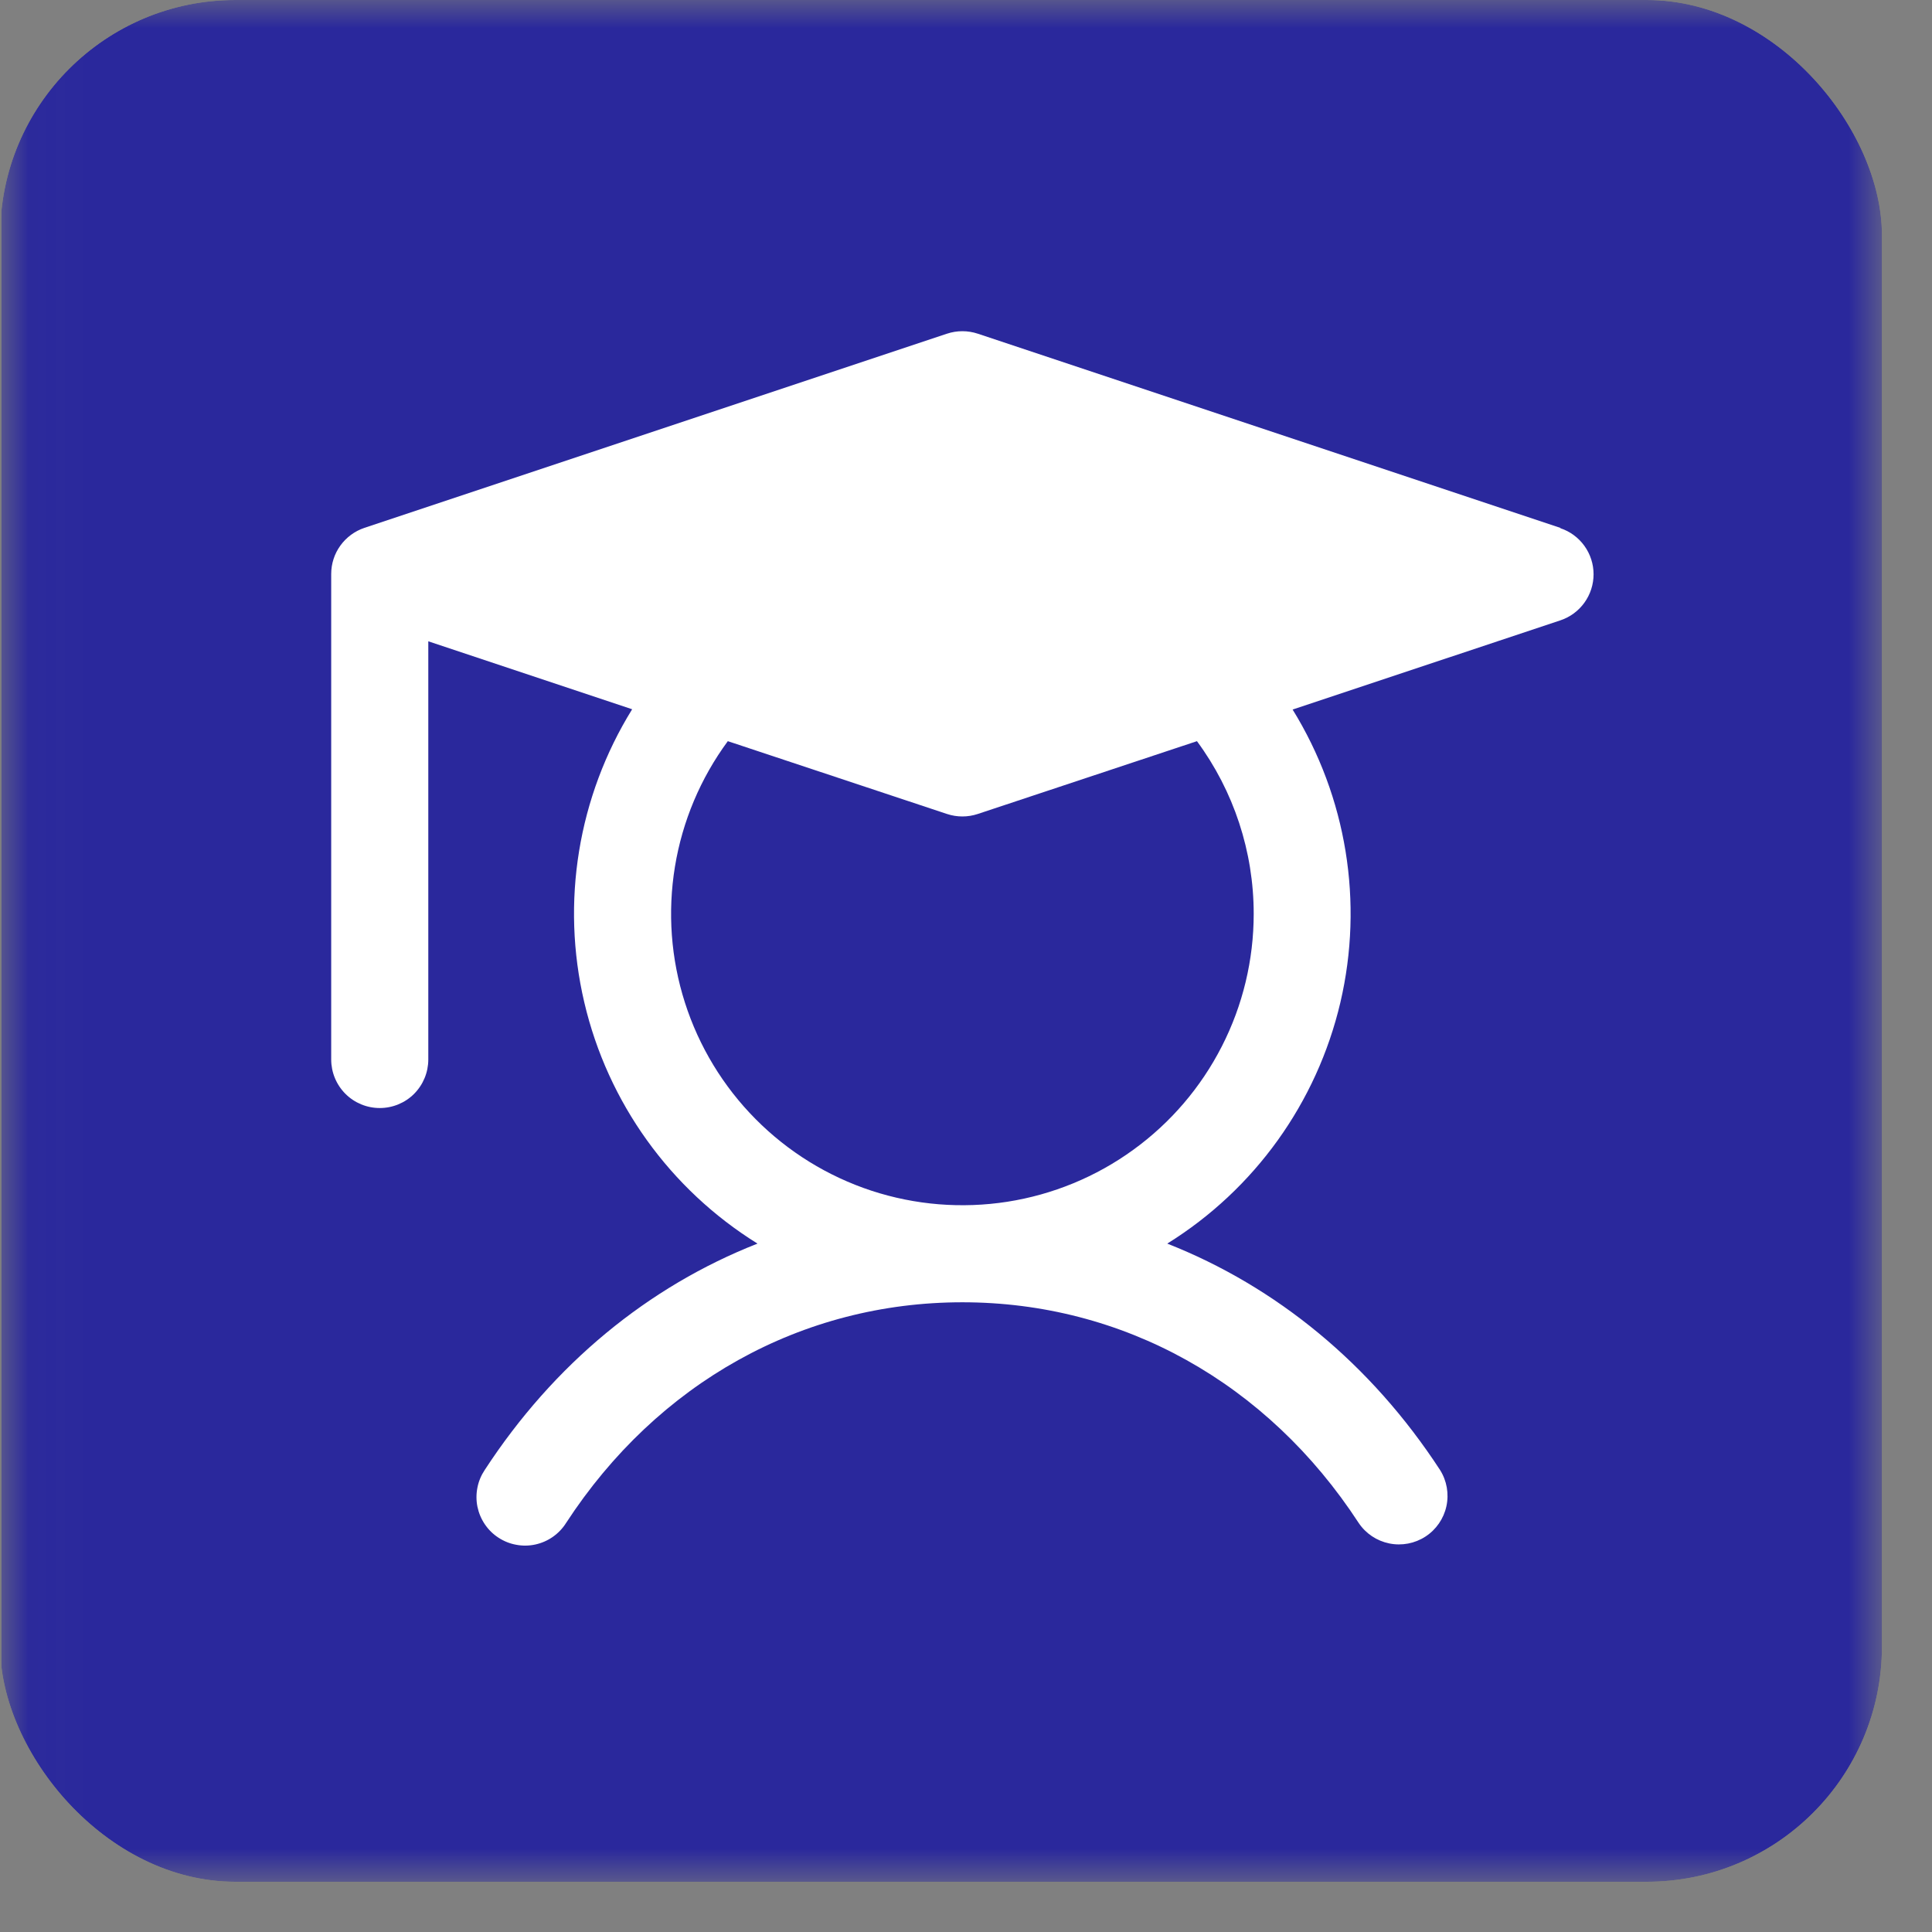 <svg width="35" height="35" viewBox="0 0 35 35" fill="none" xmlns="http://www.w3.org/2000/svg">
<rect x="0" y="0" width="35" height="35" fill="#808080" stroke="none"/>
<g id="healthicons:ui-user-profile-negative">
<g clip-path="url(#clip0_329_1924)">
<g id="Group">
<g id="Clip path group">
<mask id="mask0_329_1924" style="mask-type:luminance" maskUnits="userSpaceOnUse" x="0" y="0" width="35" height="35">
<g id="healthiconsUiUserProfileNegative0">
<path id="Vector" d="M0.027 0H34.117V34.09H0.027V0Z" fill="white"/>
</g>
</mask>
<g mask="url(#mask0_329_1924)">
<g id="Group_2">
<path id="Vector_2" fill-rule="evenodd" clip-rule="evenodd" d="M0.027 0H34.117V34.09H0.027V0Z" fill="#2A289C"/>
</g>
</g>
</g>
</g>
<path id="Vector_3" d="M28.268 9.563L17.713 6.045C17.532 5.985 17.337 5.985 17.156 6.045L6.601 9.563C6.426 9.622 6.274 9.734 6.166 9.884C6.058 10.033 6 10.213 6 10.398V19.194C6 19.427 6.093 19.651 6.258 19.816C6.423 19.981 6.646 20.073 6.88 20.073C7.113 20.073 7.337 19.981 7.502 19.816C7.666 19.651 7.759 19.427 7.759 19.194V11.618L11.452 12.849C10.471 14.434 10.159 16.344 10.585 18.159C11.01 19.974 12.139 21.546 13.723 22.529C11.744 23.306 10.033 24.71 8.782 26.629C8.717 26.726 8.671 26.835 8.649 26.949C8.626 27.064 8.626 27.181 8.649 27.295C8.673 27.41 8.718 27.518 8.784 27.615C8.849 27.711 8.933 27.794 9.031 27.857C9.129 27.921 9.238 27.965 9.353 27.985C9.467 28.007 9.585 28.005 9.699 27.98C9.813 27.955 9.92 27.908 10.016 27.841C10.111 27.774 10.193 27.689 10.255 27.59C11.912 25.048 14.529 23.592 17.434 23.592C20.34 23.592 22.957 25.048 24.614 27.59C24.743 27.782 24.942 27.915 25.169 27.961C25.395 28.007 25.631 27.962 25.824 27.836C26.018 27.71 26.154 27.512 26.203 27.287C26.252 27.061 26.211 26.825 26.087 26.629C24.836 24.71 23.119 23.306 21.146 22.529C22.729 21.546 23.856 19.975 24.282 18.161C24.707 16.347 24.396 14.439 23.417 12.854L28.268 11.238C28.443 11.18 28.595 11.068 28.703 10.918C28.811 10.768 28.869 10.588 28.869 10.403C28.869 10.219 28.811 10.039 28.703 9.889C28.595 9.739 28.443 9.627 28.268 9.569V9.563ZM22.712 16.555C22.712 17.389 22.515 18.212 22.135 18.955C21.756 19.698 21.206 20.341 20.53 20.83C19.855 21.32 19.073 21.642 18.248 21.771C17.424 21.899 16.581 21.831 15.788 21.571C14.995 21.31 14.276 20.866 13.688 20.273C13.101 19.681 12.662 18.958 12.408 18.163C12.154 17.369 12.092 16.525 12.227 15.702C12.362 14.878 12.69 14.099 13.185 13.427L17.156 14.746C17.337 14.806 17.532 14.806 17.713 14.746L21.684 13.427C22.352 14.333 22.712 15.429 22.712 16.555Z" fill="white"/>
</g>
</g>
<defs>
<clipPath id="clip0_329_1924">
<rect x="0.003" width="34.09" height="34.09" rx="4.261" fill="white"/>
</clipPath>
</defs>
</svg>
